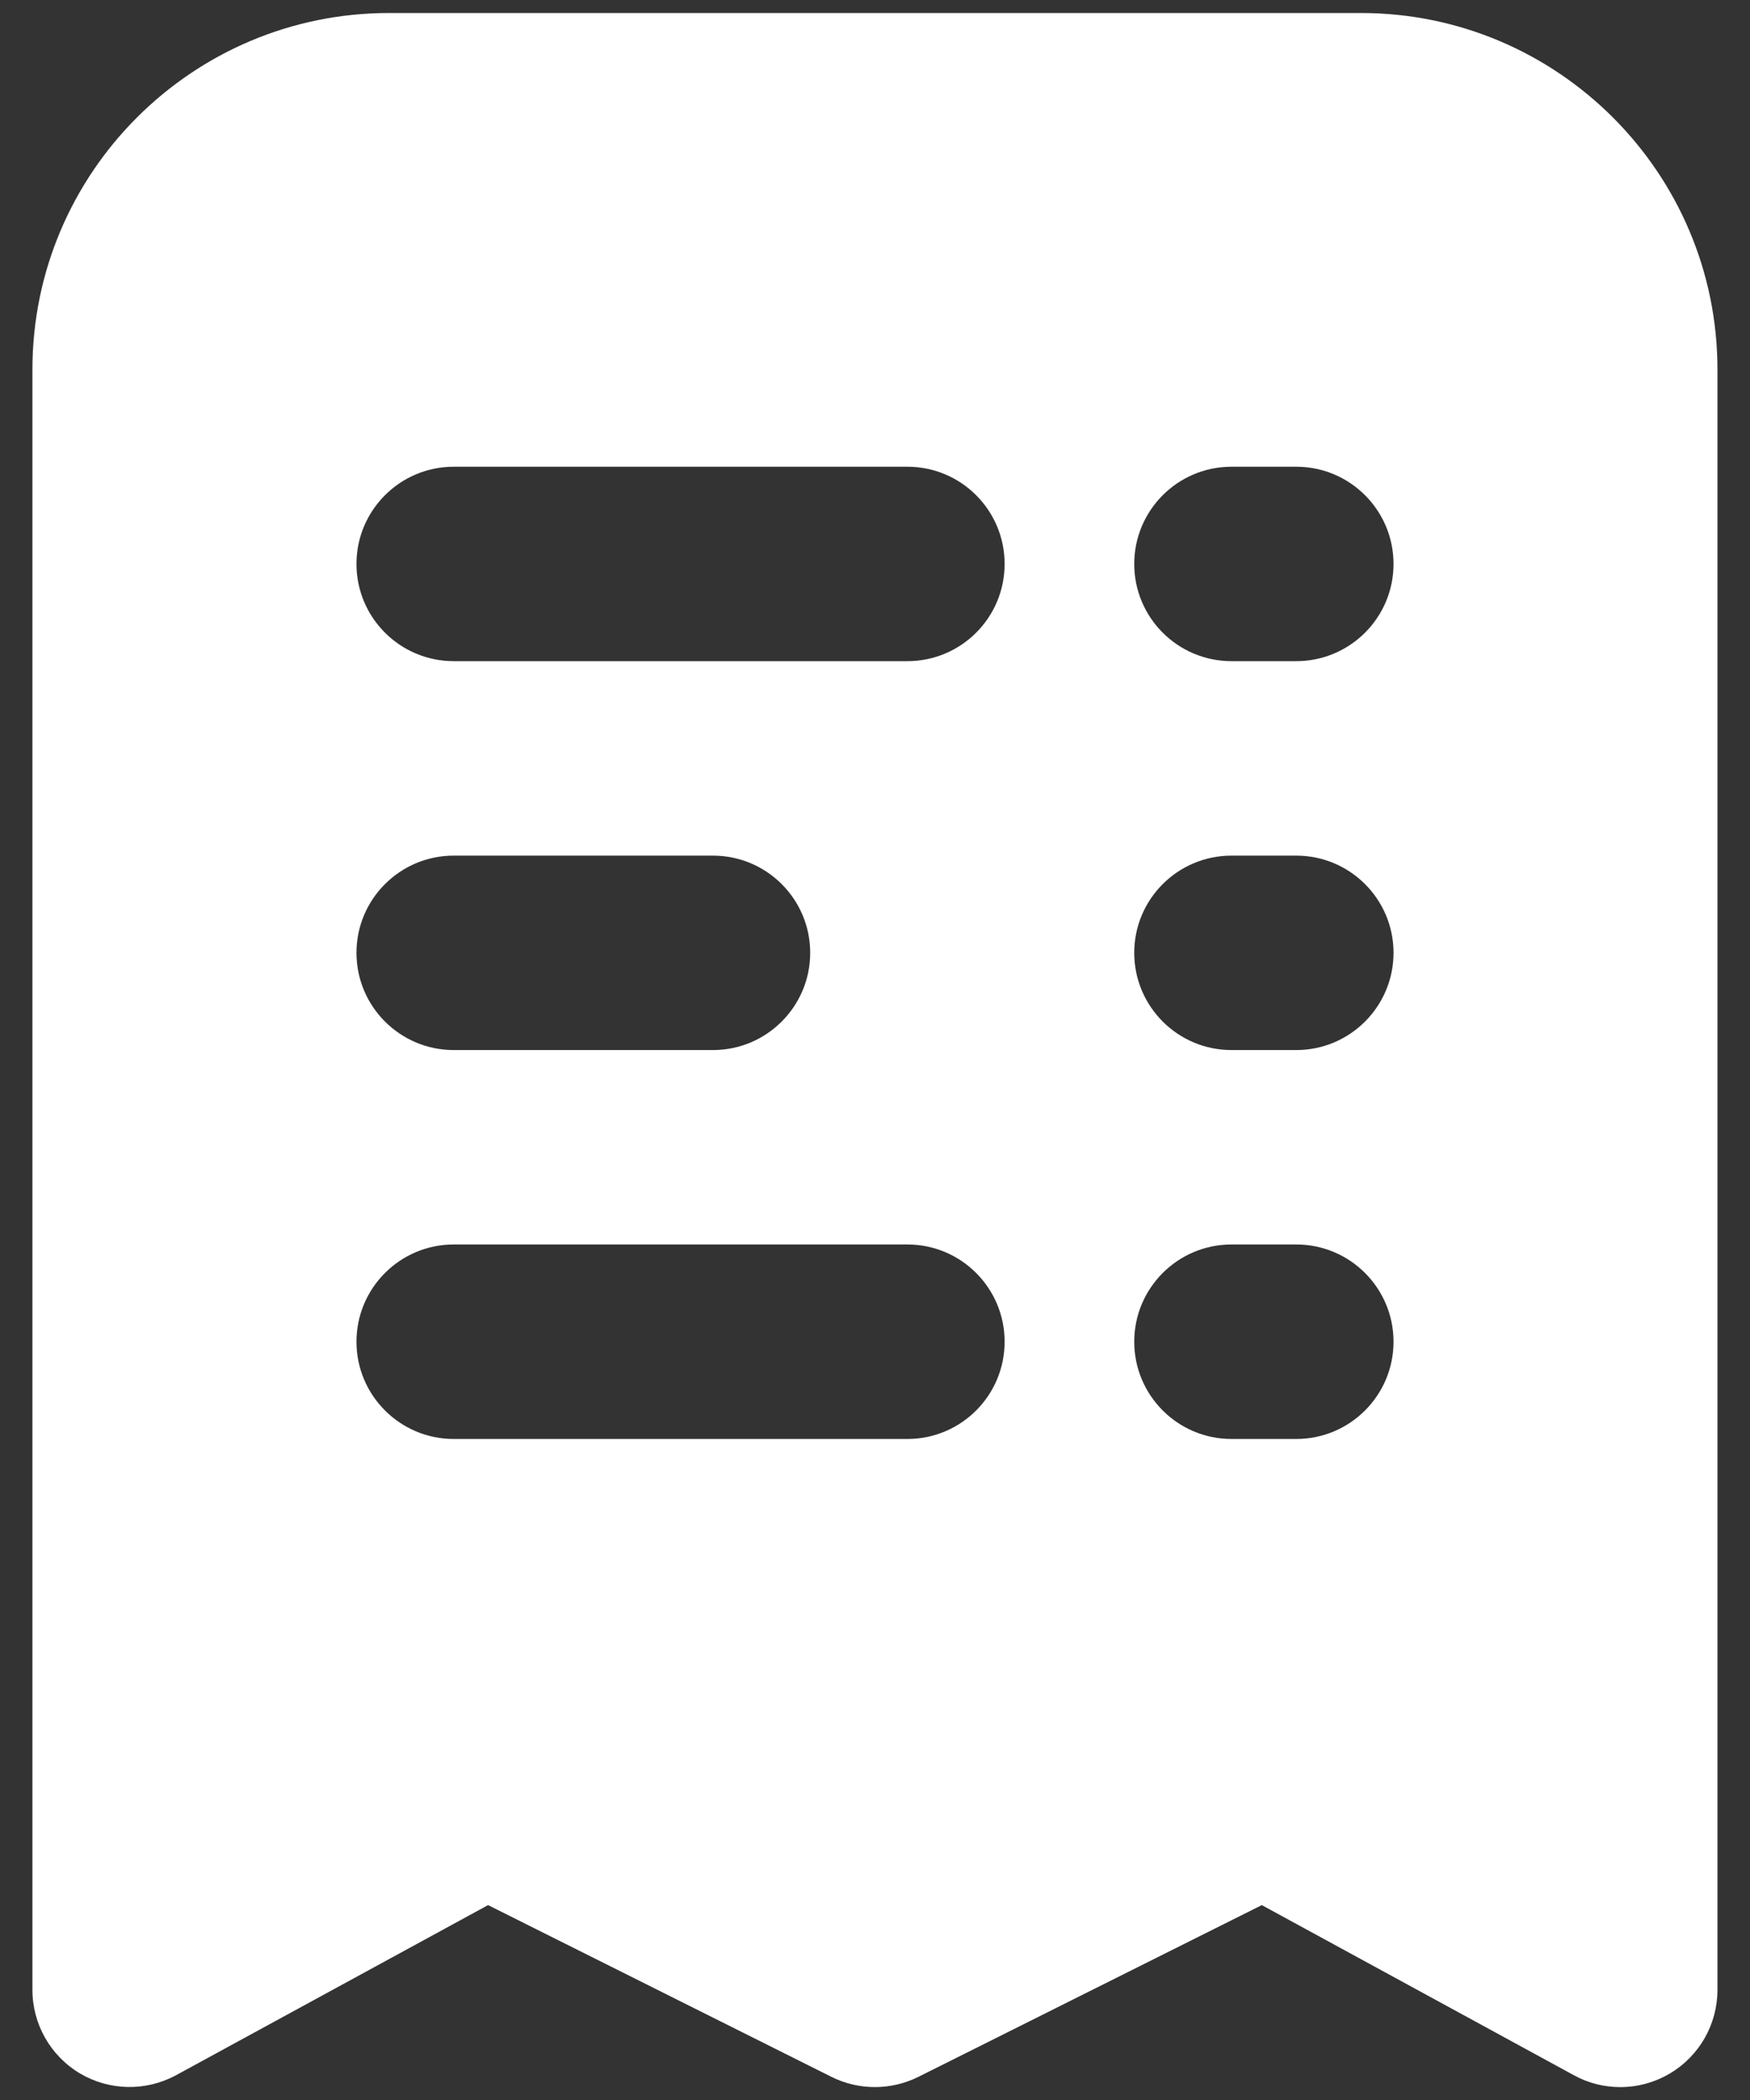 <svg width="30" height="36" viewBox="0 0 30 36" fill="none" xmlns="http://www.w3.org/2000/svg">
<rect x="0" y="0" width="30" height="36" fill="#333333" stroke="none"/>
<path d="M23.333 0.223H6.667C3.296 0.223 0.556 2.963 0.556 6.334V34.112C0.556 34.701 0.867 35.245 1.371 35.545C1.876 35.843 2.5 35.856 3.02 35.574L8.367 32.659L14.253 35.603C14.722 35.837 15.275 35.837 15.744 35.603L21.631 32.659L26.978 35.574C27.227 35.712 27.502 35.779 27.776 35.779C28.069 35.779 28.364 35.701 28.627 35.545C29.133 35.245 29.442 34.701 29.442 34.112V6.334C29.442 2.963 26.702 0.223 23.331 0.223H23.333ZM15.556 24.668H7.778C6.858 24.668 6.111 23.921 6.111 23.001C6.111 22.081 6.858 21.334 7.778 21.334H15.556C16.476 21.334 17.222 22.081 17.222 23.001C17.222 23.921 16.476 24.668 15.556 24.668ZM6.111 16.334C6.111 15.414 6.858 14.668 7.778 14.668H12.222C13.142 14.668 13.889 15.414 13.889 16.334C13.889 17.254 13.142 18.001 12.222 18.001H7.778C6.858 18.001 6.111 17.254 6.111 16.334ZM15.556 11.334H7.778C6.858 11.334 6.111 10.588 6.111 9.668C6.111 8.748 6.858 8.001 7.778 8.001H15.556C16.476 8.001 17.222 8.748 17.222 9.668C17.222 10.588 16.476 11.334 15.556 11.334ZM22.222 24.668H21.111C20.191 24.668 19.444 23.921 19.444 23.001C19.444 22.081 20.191 21.334 21.111 21.334H22.222C23.142 21.334 23.889 22.081 23.889 23.001C23.889 23.921 23.142 24.668 22.222 24.668ZM22.222 18.001H21.111C20.191 18.001 19.444 17.254 19.444 16.334C19.444 15.414 20.191 14.668 21.111 14.668H22.222C23.142 14.668 23.889 15.414 23.889 16.334C23.889 17.254 23.142 18.001 22.222 18.001ZM22.222 11.334H21.111C20.191 11.334 19.444 10.588 19.444 9.668C19.444 8.748 20.191 8.001 21.111 8.001H22.222C23.142 8.001 23.889 8.748 23.889 9.668C23.889 10.588 23.142 11.334 22.222 11.334Z" fill="white"/>
</svg>
